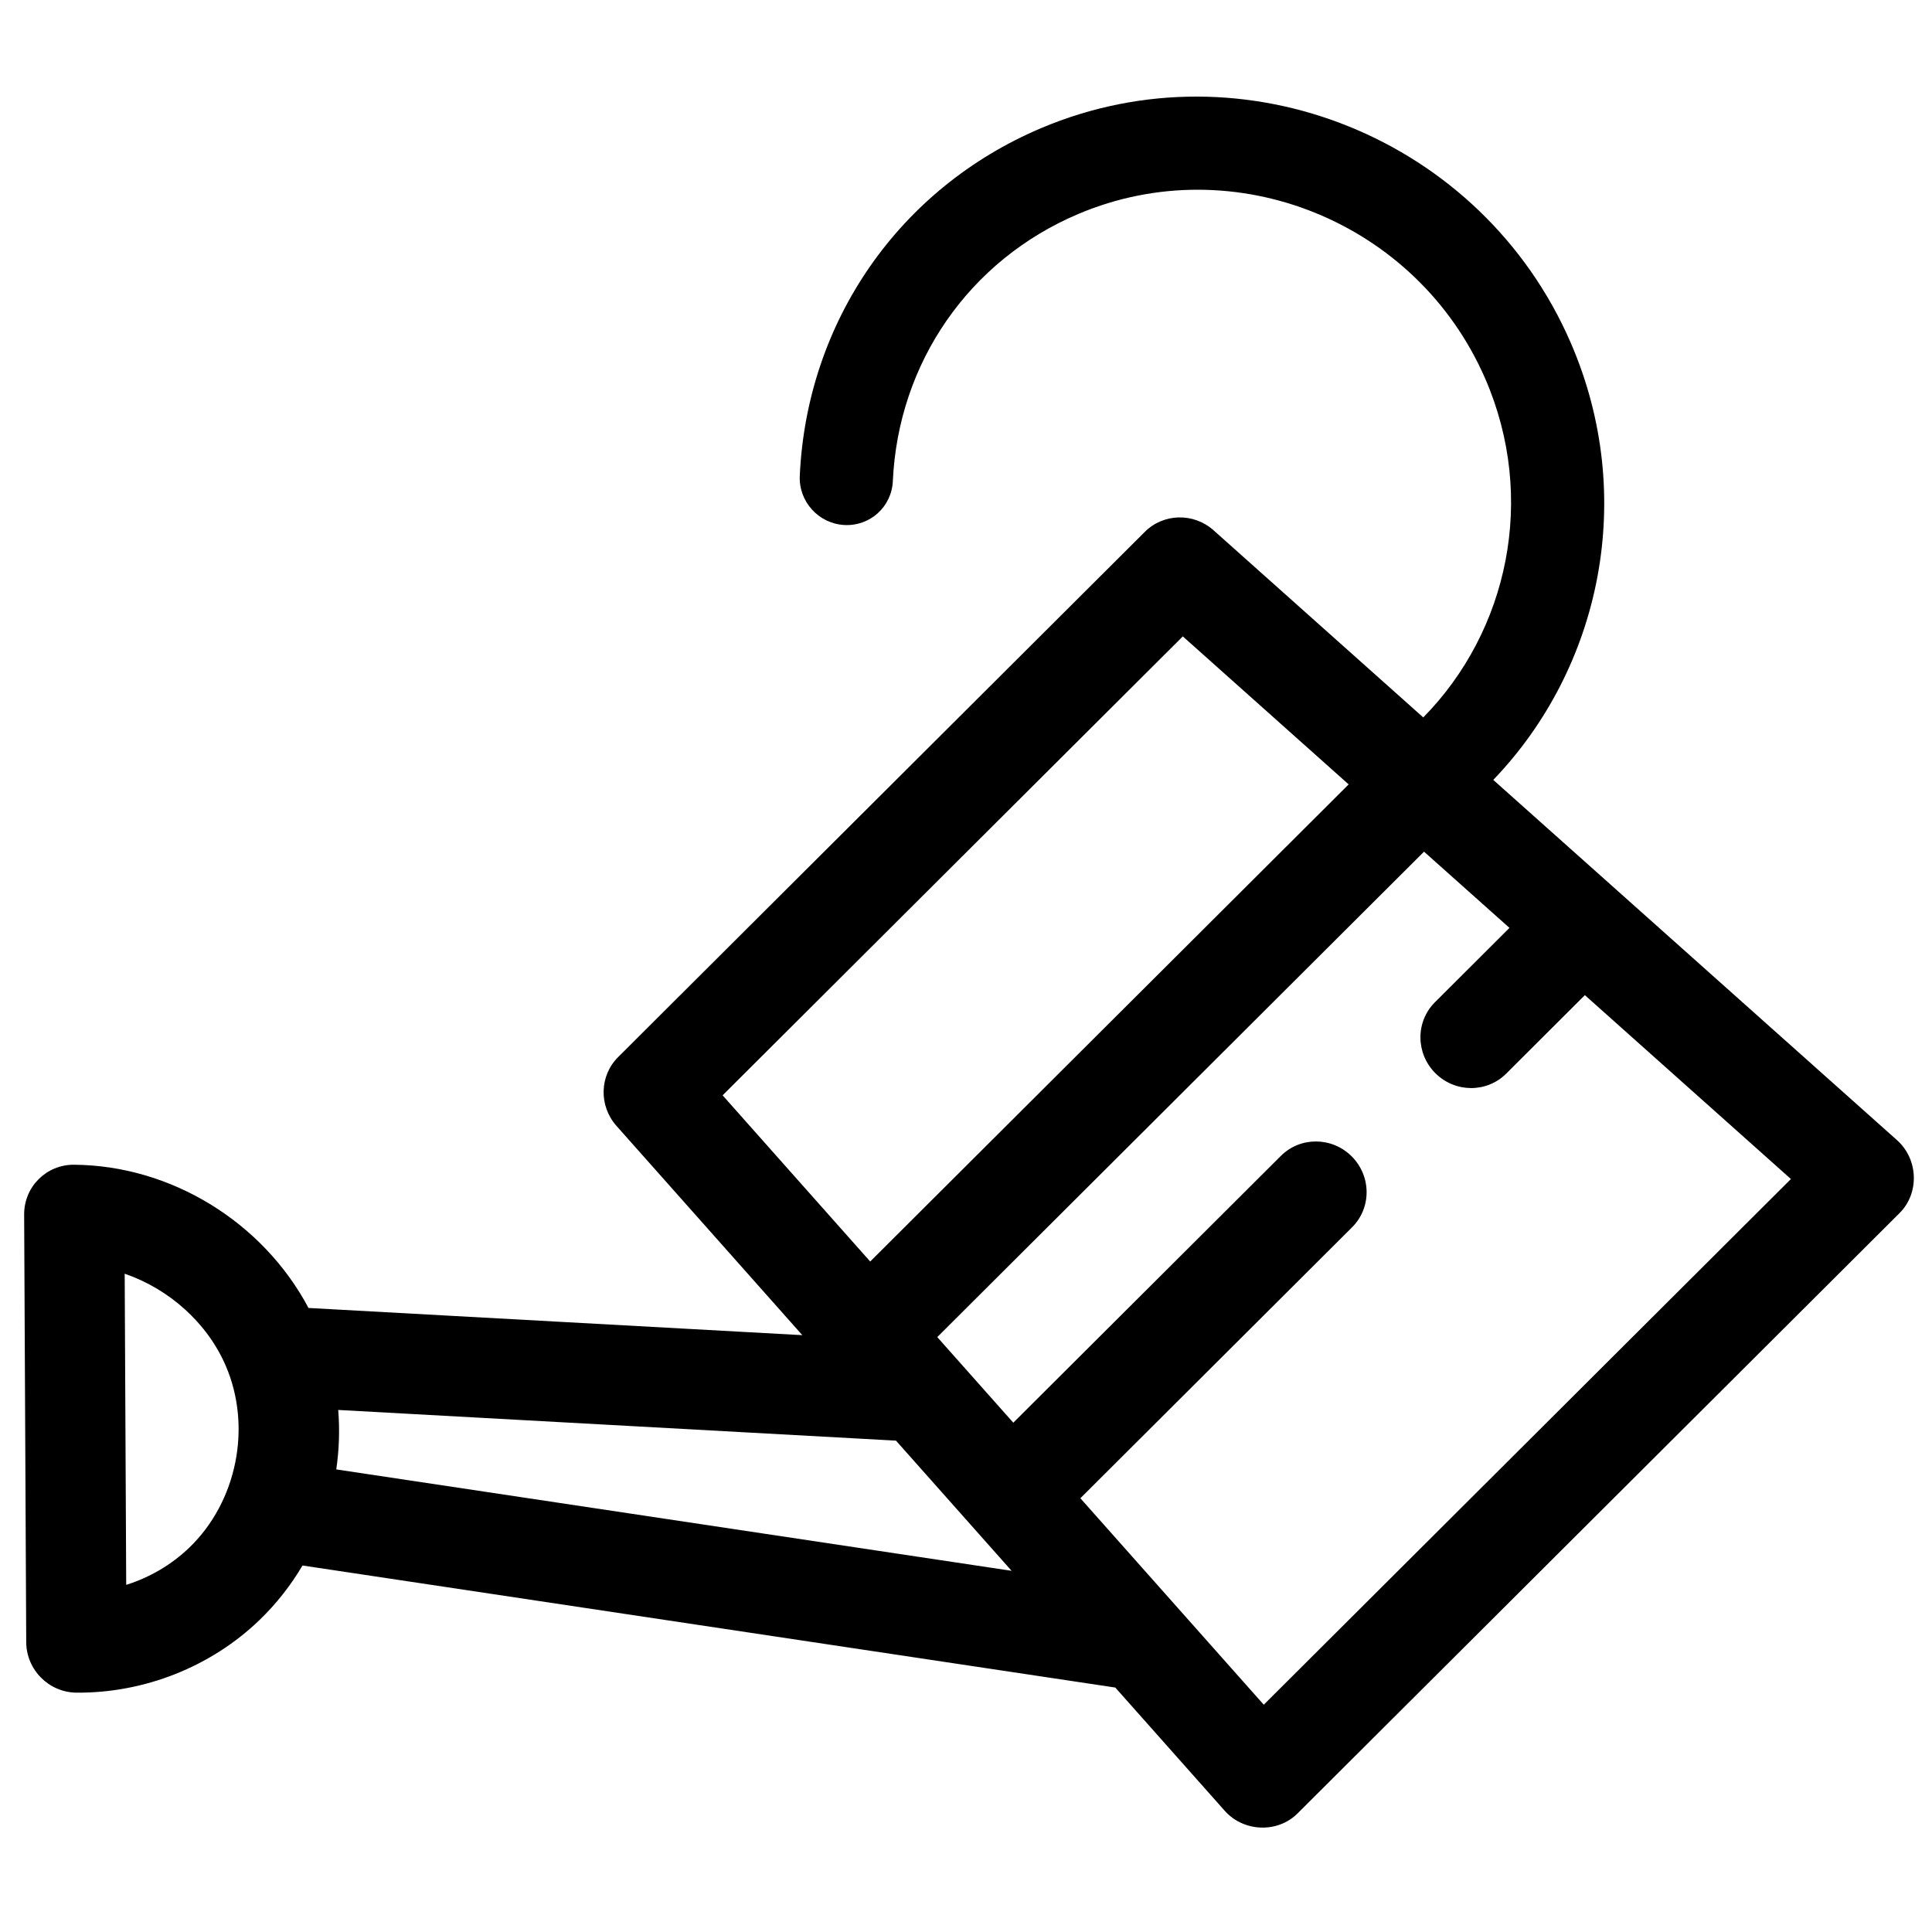 <svg width="80" height="80" viewBox="0 0 80 80" fill="none" xmlns="http://www.w3.org/2000/svg">
<path fill-rule="evenodd" clip-rule="evenodd" d="M78.553 47.213C79.436 48.002 79.485 49.406 78.656 50.232L53.73 75.089C52.902 75.915 51.497 75.864 50.711 74.978L46.182 69.878L12.526 64.824C12.042 65.646 11.444 66.409 10.739 67.088C8.737 69.016 5.979 70.11 3.171 70.089C2.025 70.081 1.092 69.145 1.086 67.998L1 50.289C0.995 49.143 1.919 48.221 3.065 48.229C7.093 48.259 10.887 50.609 12.775 54.16L33.222 55.286L25.525 46.618C24.791 45.791 24.822 44.543 25.595 43.772L47.406 22.022C48.179 21.251 49.427 21.223 50.252 21.959L58.934 29.707C62.452 26.133 63.642 20.621 61.505 15.691C58.684 9.184 51.123 6.12 44.65 8.86C40.139 10.77 37.195 15.01 36.97 19.926C36.921 20.989 36.019 21.801 34.955 21.739C33.891 21.677 33.067 20.765 33.117 19.701C33.41 13.307 37.24 7.791 43.11 5.306C51.533 1.74 61.371 5.728 65.041 14.194C67.794 20.546 66.305 27.64 61.833 32.294L78.553 47.213ZM7.84 64.082C7.104 64.791 6.202 65.318 5.226 65.626L5.163 52.742C6.998 53.372 8.587 54.776 9.354 56.569C10.435 59.093 9.812 62.182 7.84 64.082ZM29.922 45.355L48.978 26.352L55.845 32.48L36.033 52.237L29.922 45.355ZM13.924 60.845C14.043 60.033 14.071 59.206 14.005 58.383L37.101 59.654L37.278 59.853L41.888 65.044L13.924 60.845ZM52.33 70.589L44.736 62.039L55.987 50.819C56.794 50.015 56.788 48.702 55.973 47.885C55.158 47.068 53.844 47.058 53.038 47.863L41.959 58.911L38.81 55.366L58.966 35.266L62.504 38.422L59.417 41.501C58.611 42.305 58.618 43.619 59.432 44.435C60.247 45.252 61.561 45.262 62.367 44.458L65.626 41.207L74.158 48.821L52.33 70.589Z" fill="black"/>
</svg>

